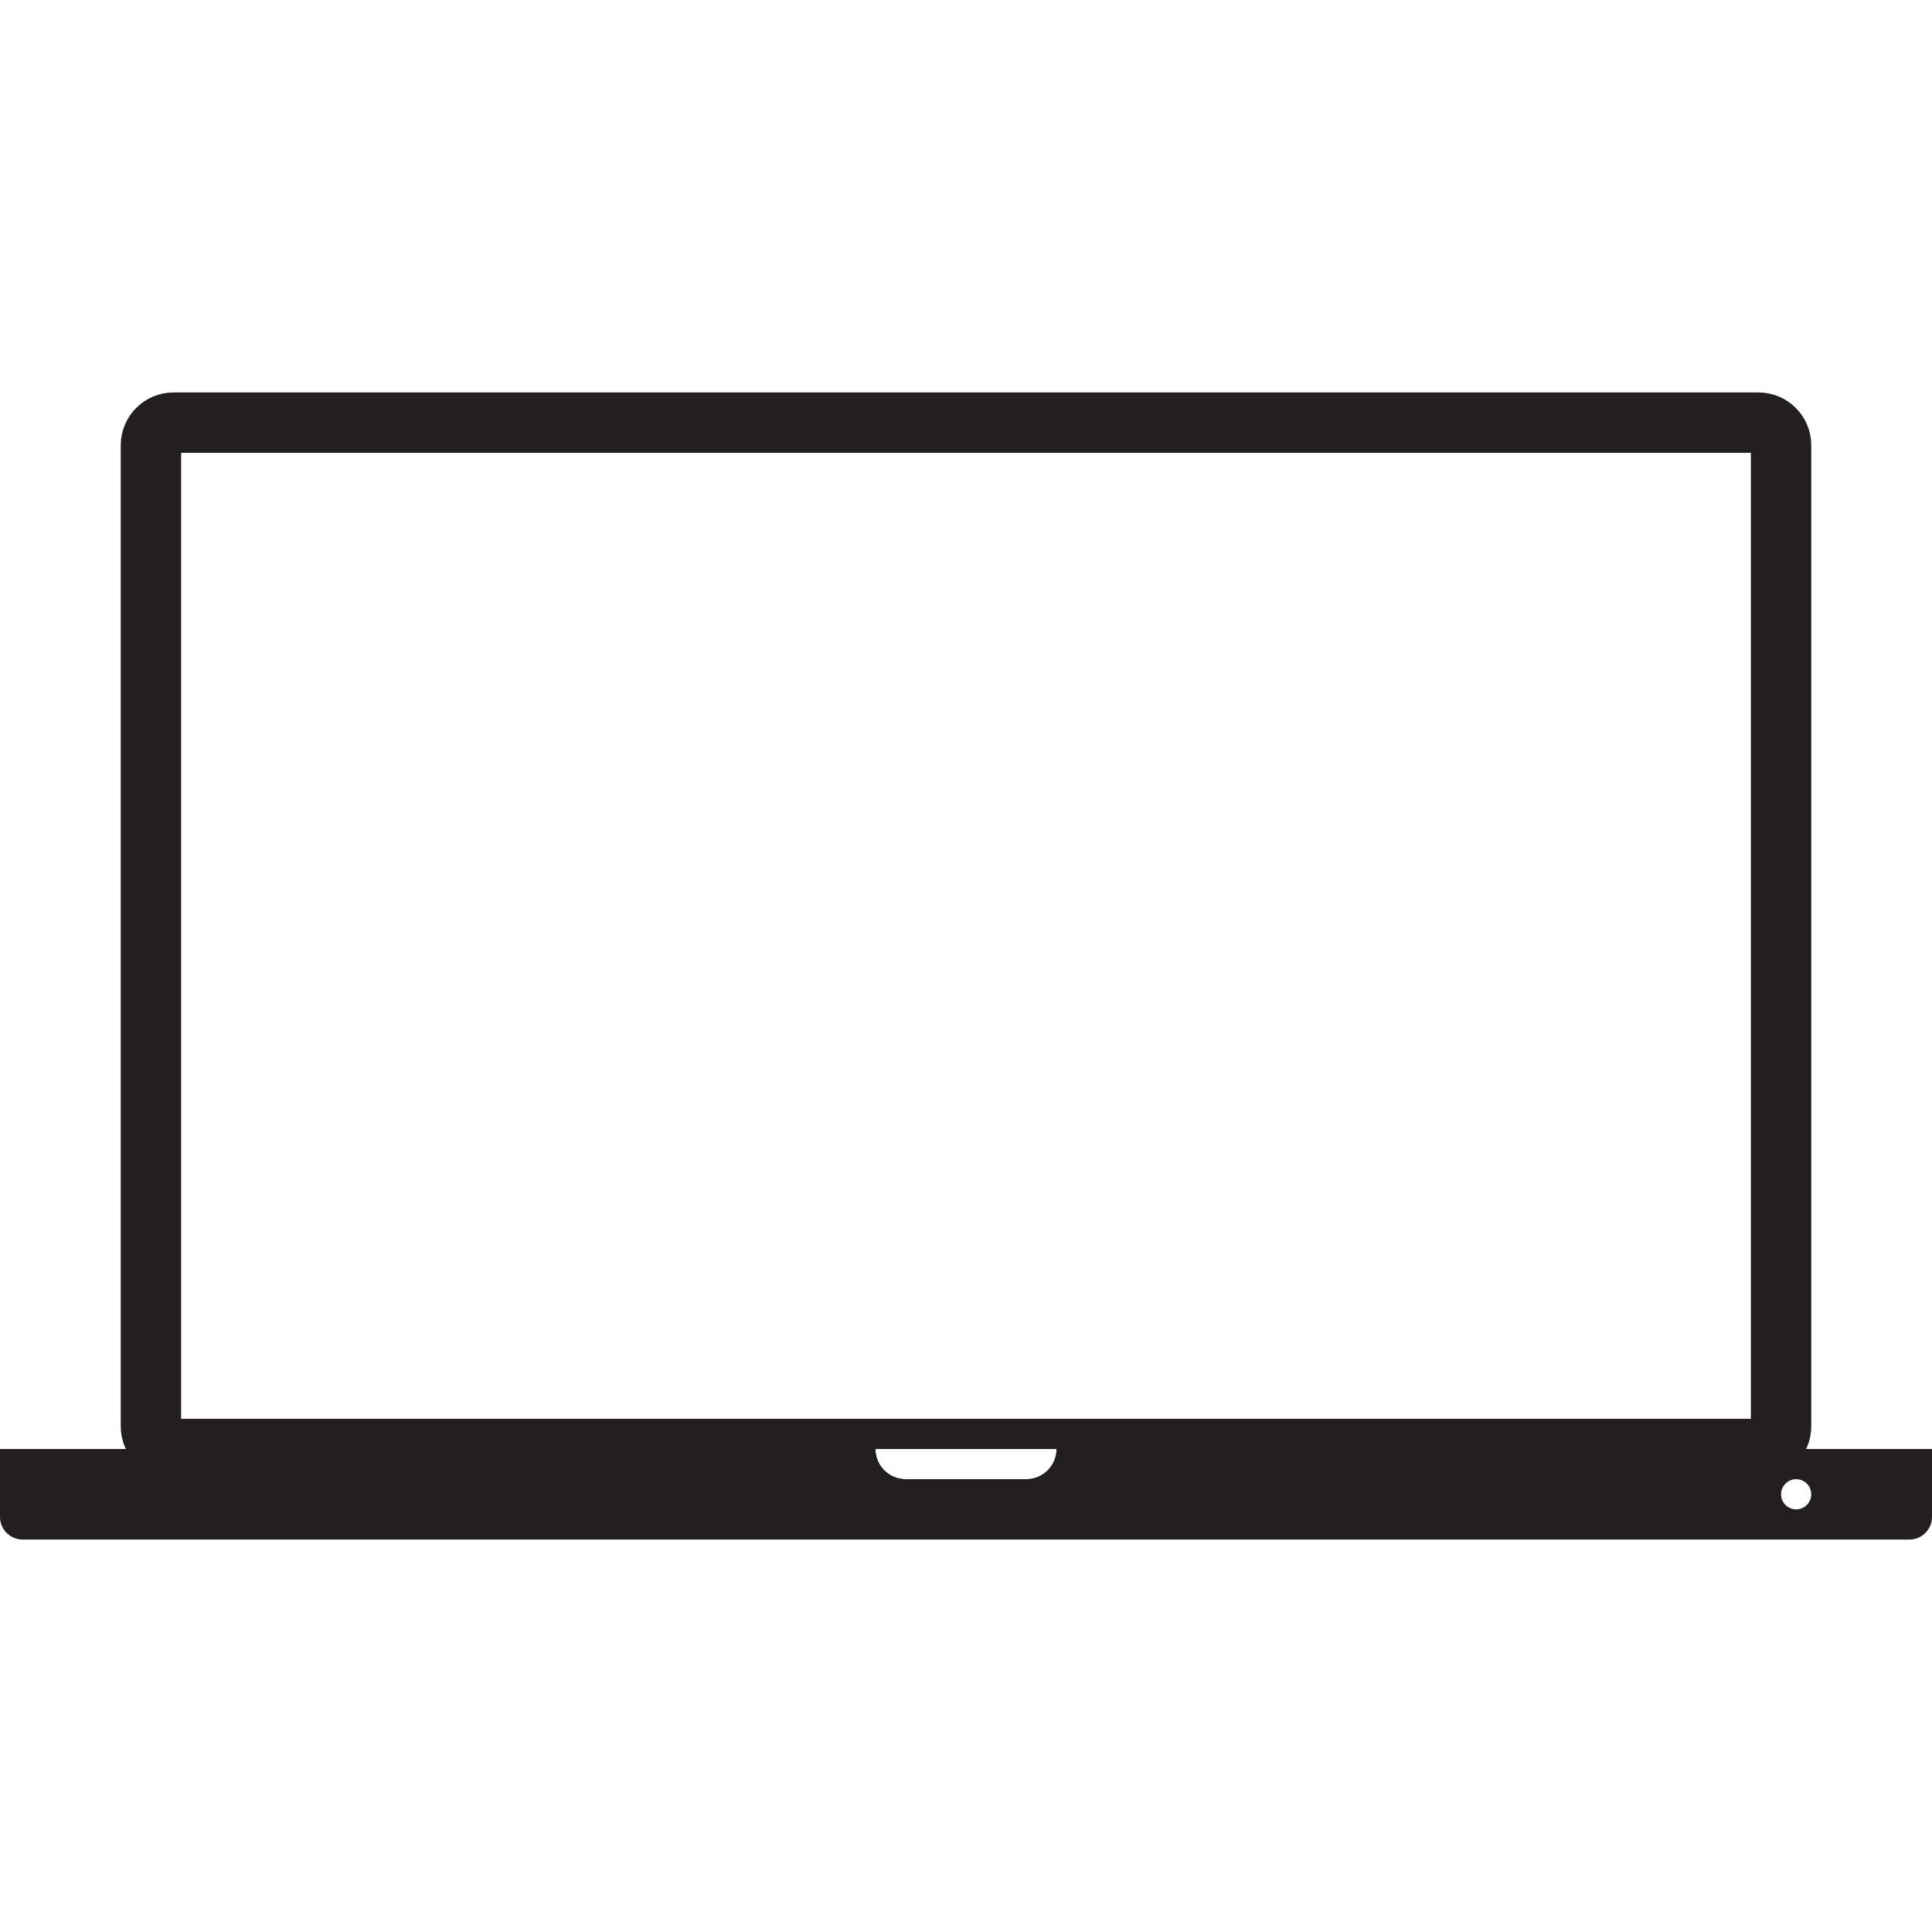 <svg data-icon="laptop" version="1.1" xmlns="http://www.w3.org/2000/svg" width="128" height="128" class="iconic iconic-laptop iconic-size-lg" viewBox="0 0 128 128">
  <g class="iconic-metadata">
    <title>Laptop</title>
  </g>
  <defs>
    <clipPath id="iconic-size-lg-laptop-clip-0">
      <path d="M120 0h-112v72h112v-72zm-52 72h-8c-1.105 0-2-.895-2-2h12c0 1.105-.895 2-2 2zm48-4h-104v-64h104v64zm3 6c-.552 0-1-.448-1-1s.448-1 1-1 1 .448 1 1-.448 1-1 1z" />
    </clipPath>
    <clipPath id="iconic-size-lg-laptop-clip-1">
      <path d="M0 70v6h128v-6h-58c0 1.105-.895 2-2 2h-8c-1.105 0-2-.895-2-2h-58zm119 4c-.552 0-1-.448-1-1s.448-1 1-1 1 .448 1 1-.448 1-1 1z" />
    </clipPath>
  </defs>
  <g data-width="128" data-height="76" class="iconic-container" transform="translate(0 26)">
    <path clip-path="url(#iconic-size-lg-laptop-clip-0)" stroke="#231F20" stroke-width="4" d="M116.5 70h-105c-.828 0-1.5-.672-1.5-1.5v-65c0-.828.672-1.5 1.5-1.5h105c.828 0 1.5.672 1.5 1.5v65c0 .828-.672 1.5-1.5 1.5z" class="iconic-laptop-screen-border iconic-property-stroke"
    fill="none" />
    <path clip-path="url(#iconic-size-lg-laptop-clip-1)" fill="#231F20" d="M126.5 76h-125c-.828 0-1.5-.672-1.5-1.5v-7c0-.828.672-1.5 1.5-1.5h125c.828 0 1.5.672 1.5 1.5v7c0 .828-.672 1.5-1.5 1.5z" class="iconic-laptop-base iconic-property-fill" />
  </g>
</svg>